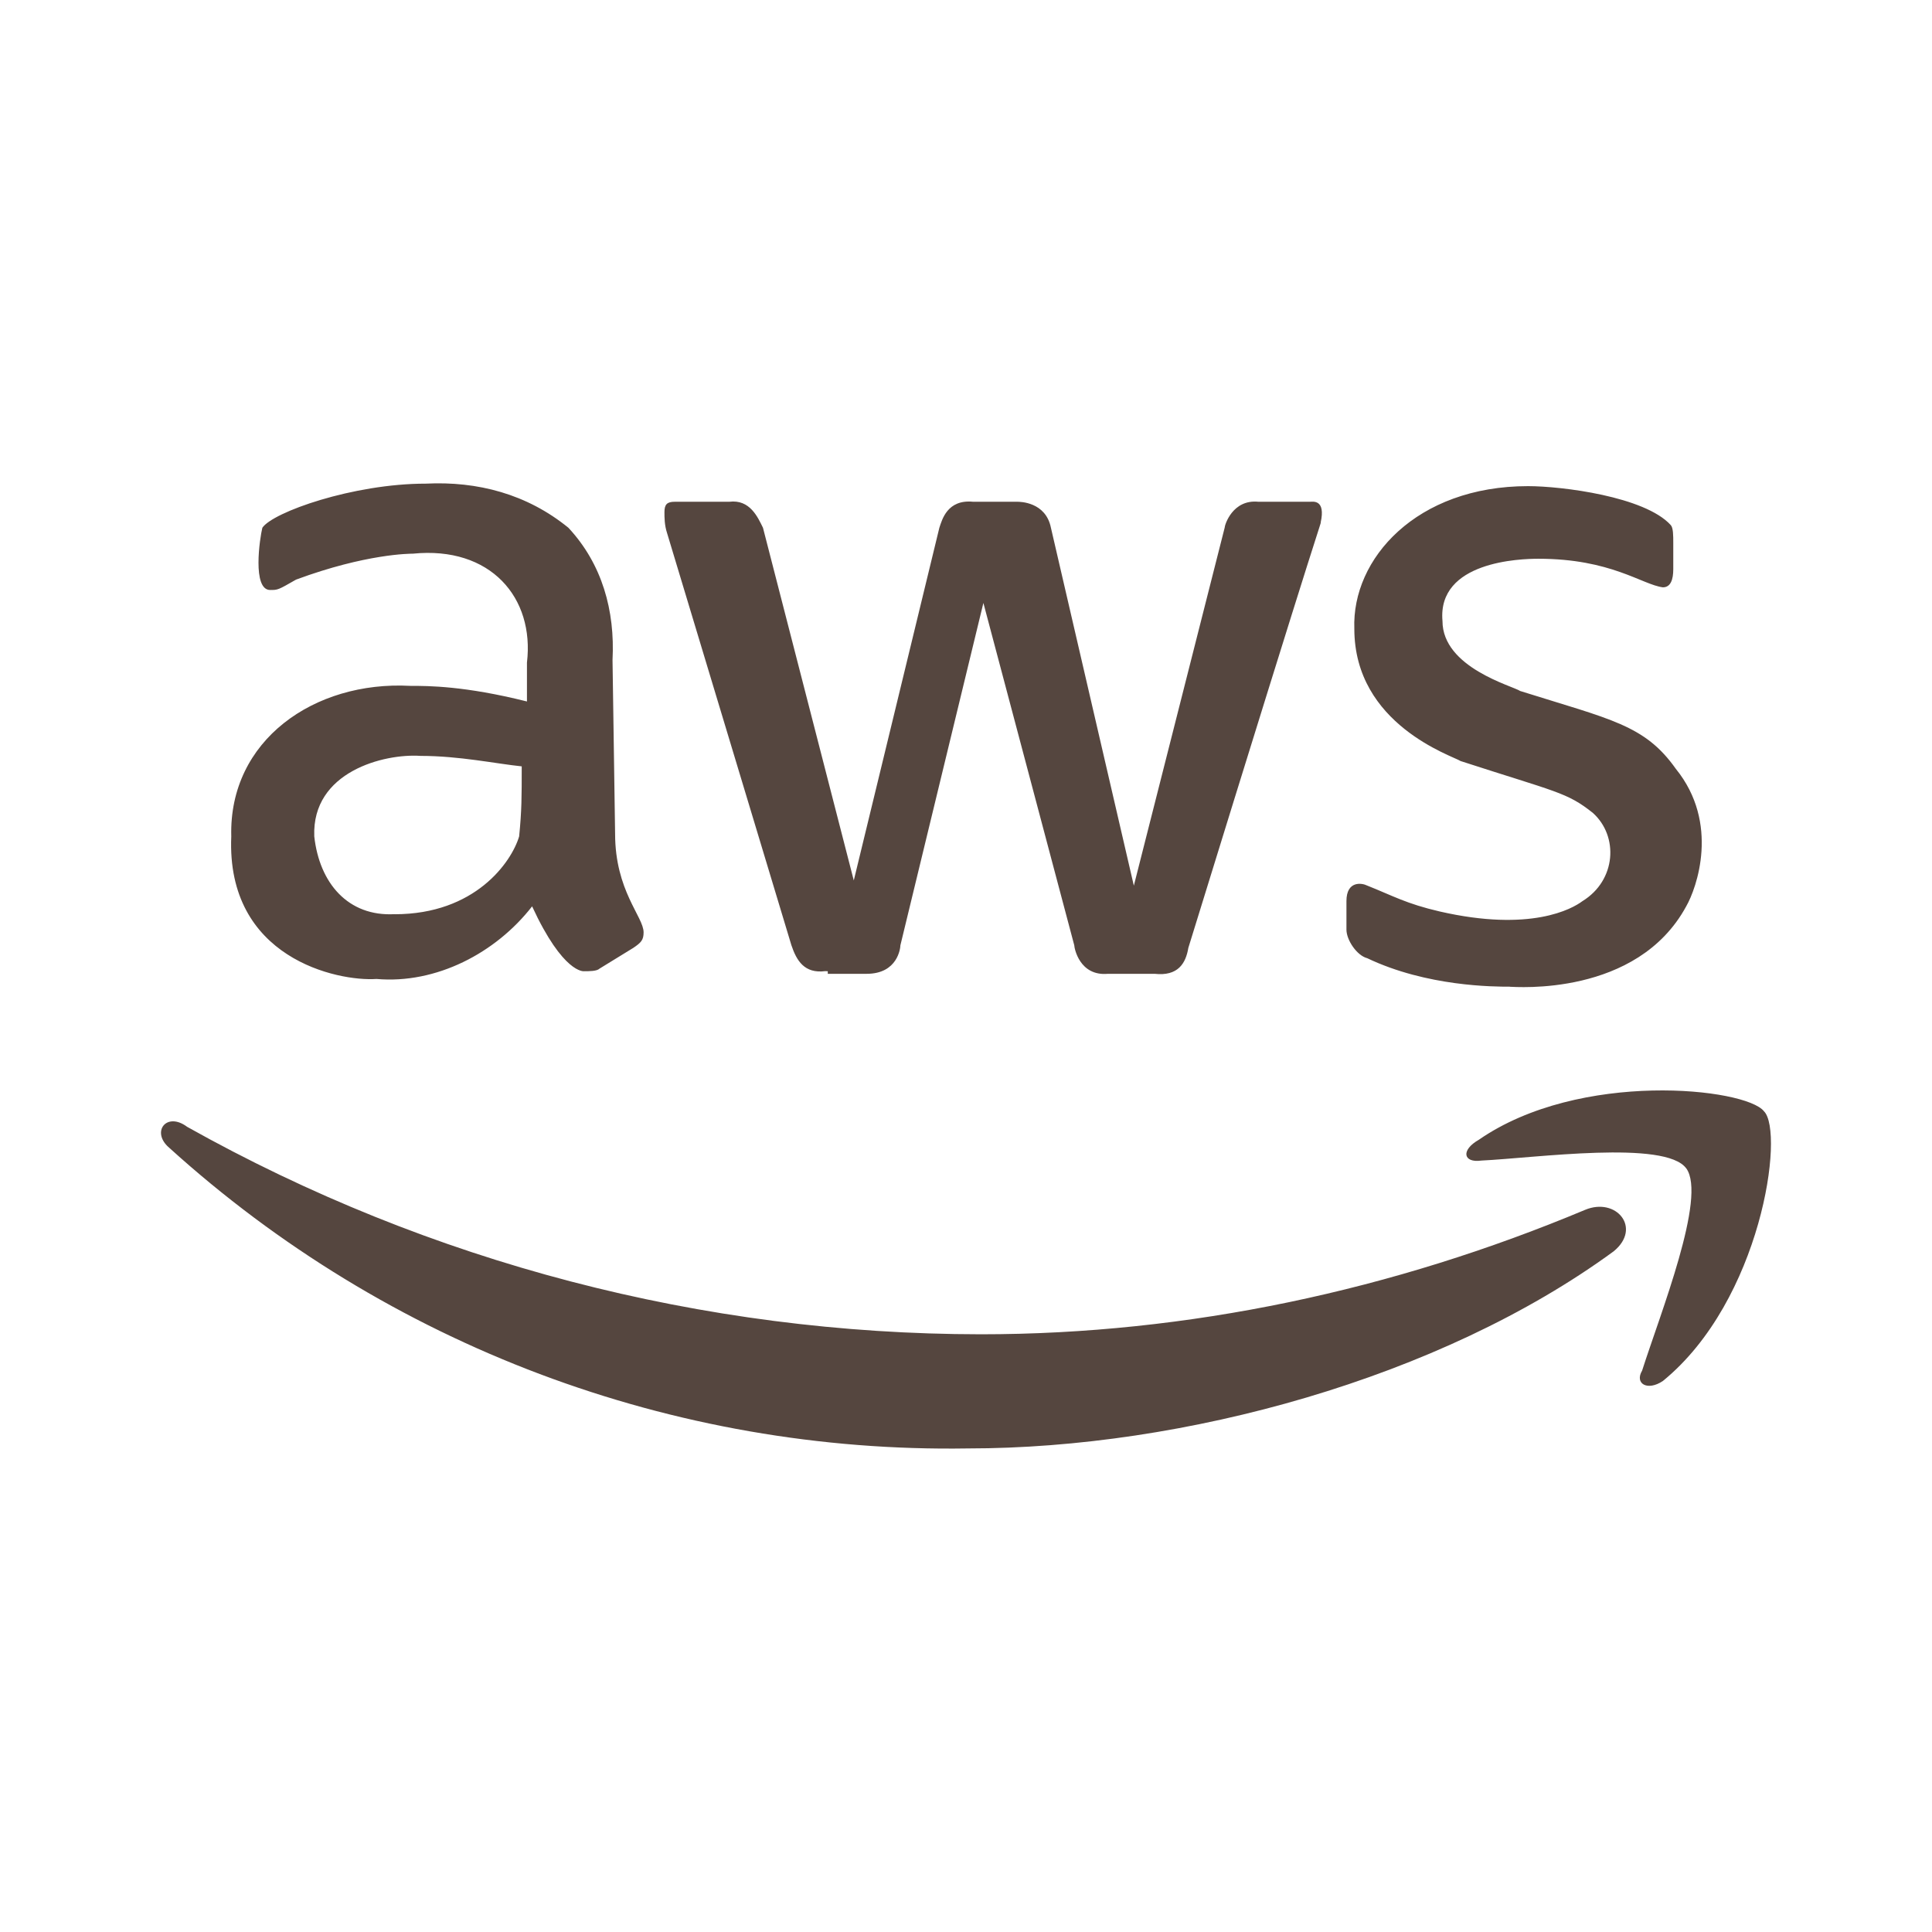 <svg width="48" height="48" viewBox="0 0 48 48" fill="none" xmlns="http://www.w3.org/2000/svg">
<path d="M15.282 20.714C15.282 22.134 15.99 22.776 15.99 23.164C15.99 23.356 15.926 23.42 15.734 23.55L14.894 24.066C14.83 24.13 14.638 24.13 14.508 24.13C14.508 24.13 13.994 24.194 13.22 22.518C12.318 23.678 10.836 24.452 9.354 24.322C8.388 24.388 5.616 23.808 5.746 20.78C5.682 18.394 7.806 16.912 10.192 17.04C10.642 17.04 11.544 17.04 13.092 17.428V16.462C13.284 14.85 12.19 13.562 10.256 13.756C10.192 13.756 9.096 13.756 7.356 14.4C6.906 14.658 6.906 14.658 6.712 14.658C6.262 14.658 6.454 13.368 6.518 13.112C6.778 12.724 8.774 12.016 10.578 12.016C11.866 11.952 13.092 12.274 14.122 13.112C14.96 14.012 15.282 15.172 15.218 16.398L15.282 20.714ZM9.806 22.714C11.802 22.714 12.706 21.424 12.898 20.78C12.962 20.134 12.962 19.812 12.962 19.04C12.318 18.974 11.416 18.78 10.45 18.78C9.548 18.718 7.744 19.168 7.808 20.78C7.936 21.94 8.646 22.776 9.806 22.712M20.502 24.128C19.986 24.192 19.792 23.87 19.662 23.484L16.572 13.24C16.508 13.046 16.508 12.854 16.508 12.724C16.508 12.532 16.572 12.466 16.766 12.466H18.12C18.634 12.402 18.828 12.854 18.956 13.112L21.212 21.874L23.338 13.112C23.404 12.918 23.532 12.402 24.178 12.466H25.272C25.336 12.466 25.98 12.466 26.11 13.112L28.17 22.004L30.426 13.112C30.426 13.046 30.62 12.402 31.264 12.466H32.552C32.618 12.466 32.94 12.402 32.812 12.982C32.812 13.046 33.004 12.274 29.524 23.55C29.46 23.936 29.266 24.258 28.686 24.194H27.526C26.818 24.258 26.69 23.55 26.69 23.486L24.432 14.98L22.37 23.486C22.37 23.55 22.306 24.194 21.532 24.194H20.566V24.13L20.502 24.128ZM37.512 24.514C37.126 24.514 35.452 24.514 33.968 23.806C33.71 23.74 33.452 23.354 33.452 23.096V22.388C33.452 21.872 33.84 21.936 33.968 22.002C34.612 22.258 34.934 22.452 35.772 22.646C38.028 23.162 39.058 22.582 39.316 22.388C40.156 21.872 40.218 20.776 39.576 20.198C38.93 19.682 38.672 19.682 36.288 18.908C36.094 18.78 33.648 18.008 33.648 15.622C33.582 13.882 35.192 12.078 37.964 12.078C38.802 12.078 40.864 12.336 41.508 13.044C41.572 13.11 41.572 13.304 41.572 13.496V14.14C41.572 14.398 41.508 14.592 41.314 14.592C40.798 14.526 40.026 13.882 38.222 13.882C37.77 13.882 35.708 13.946 35.838 15.428C35.838 16.588 37.578 17.04 37.77 17.168C40.026 17.878 40.862 18.008 41.636 19.102C42.732 20.454 42.152 22.066 41.894 22.516C40.67 24.772 37.642 24.516 37.514 24.516M40.092 31.088C35.774 34.248 29.396 35.986 24.048 35.986C16.723 36.104 9.627 33.432 4.2 28.512C3.748 28.124 4.134 27.61 4.65 27.996C10.674 31.371 17.463 33.145 24.368 33.15C29.522 33.15 34.612 32.056 39.382 30.058C40.154 29.736 40.8 30.508 40.092 31.088ZM41.894 29.028C41.378 28.318 38.156 28.768 36.804 28.834C36.352 28.898 36.288 28.574 36.74 28.318C39.252 26.578 43.376 27.03 43.826 27.61C44.342 28.124 43.762 32.314 41.314 34.31C40.928 34.57 40.606 34.374 40.798 34.052C41.25 32.636 42.41 29.736 41.894 29.026" fill="#55463F"/>
</svg>
